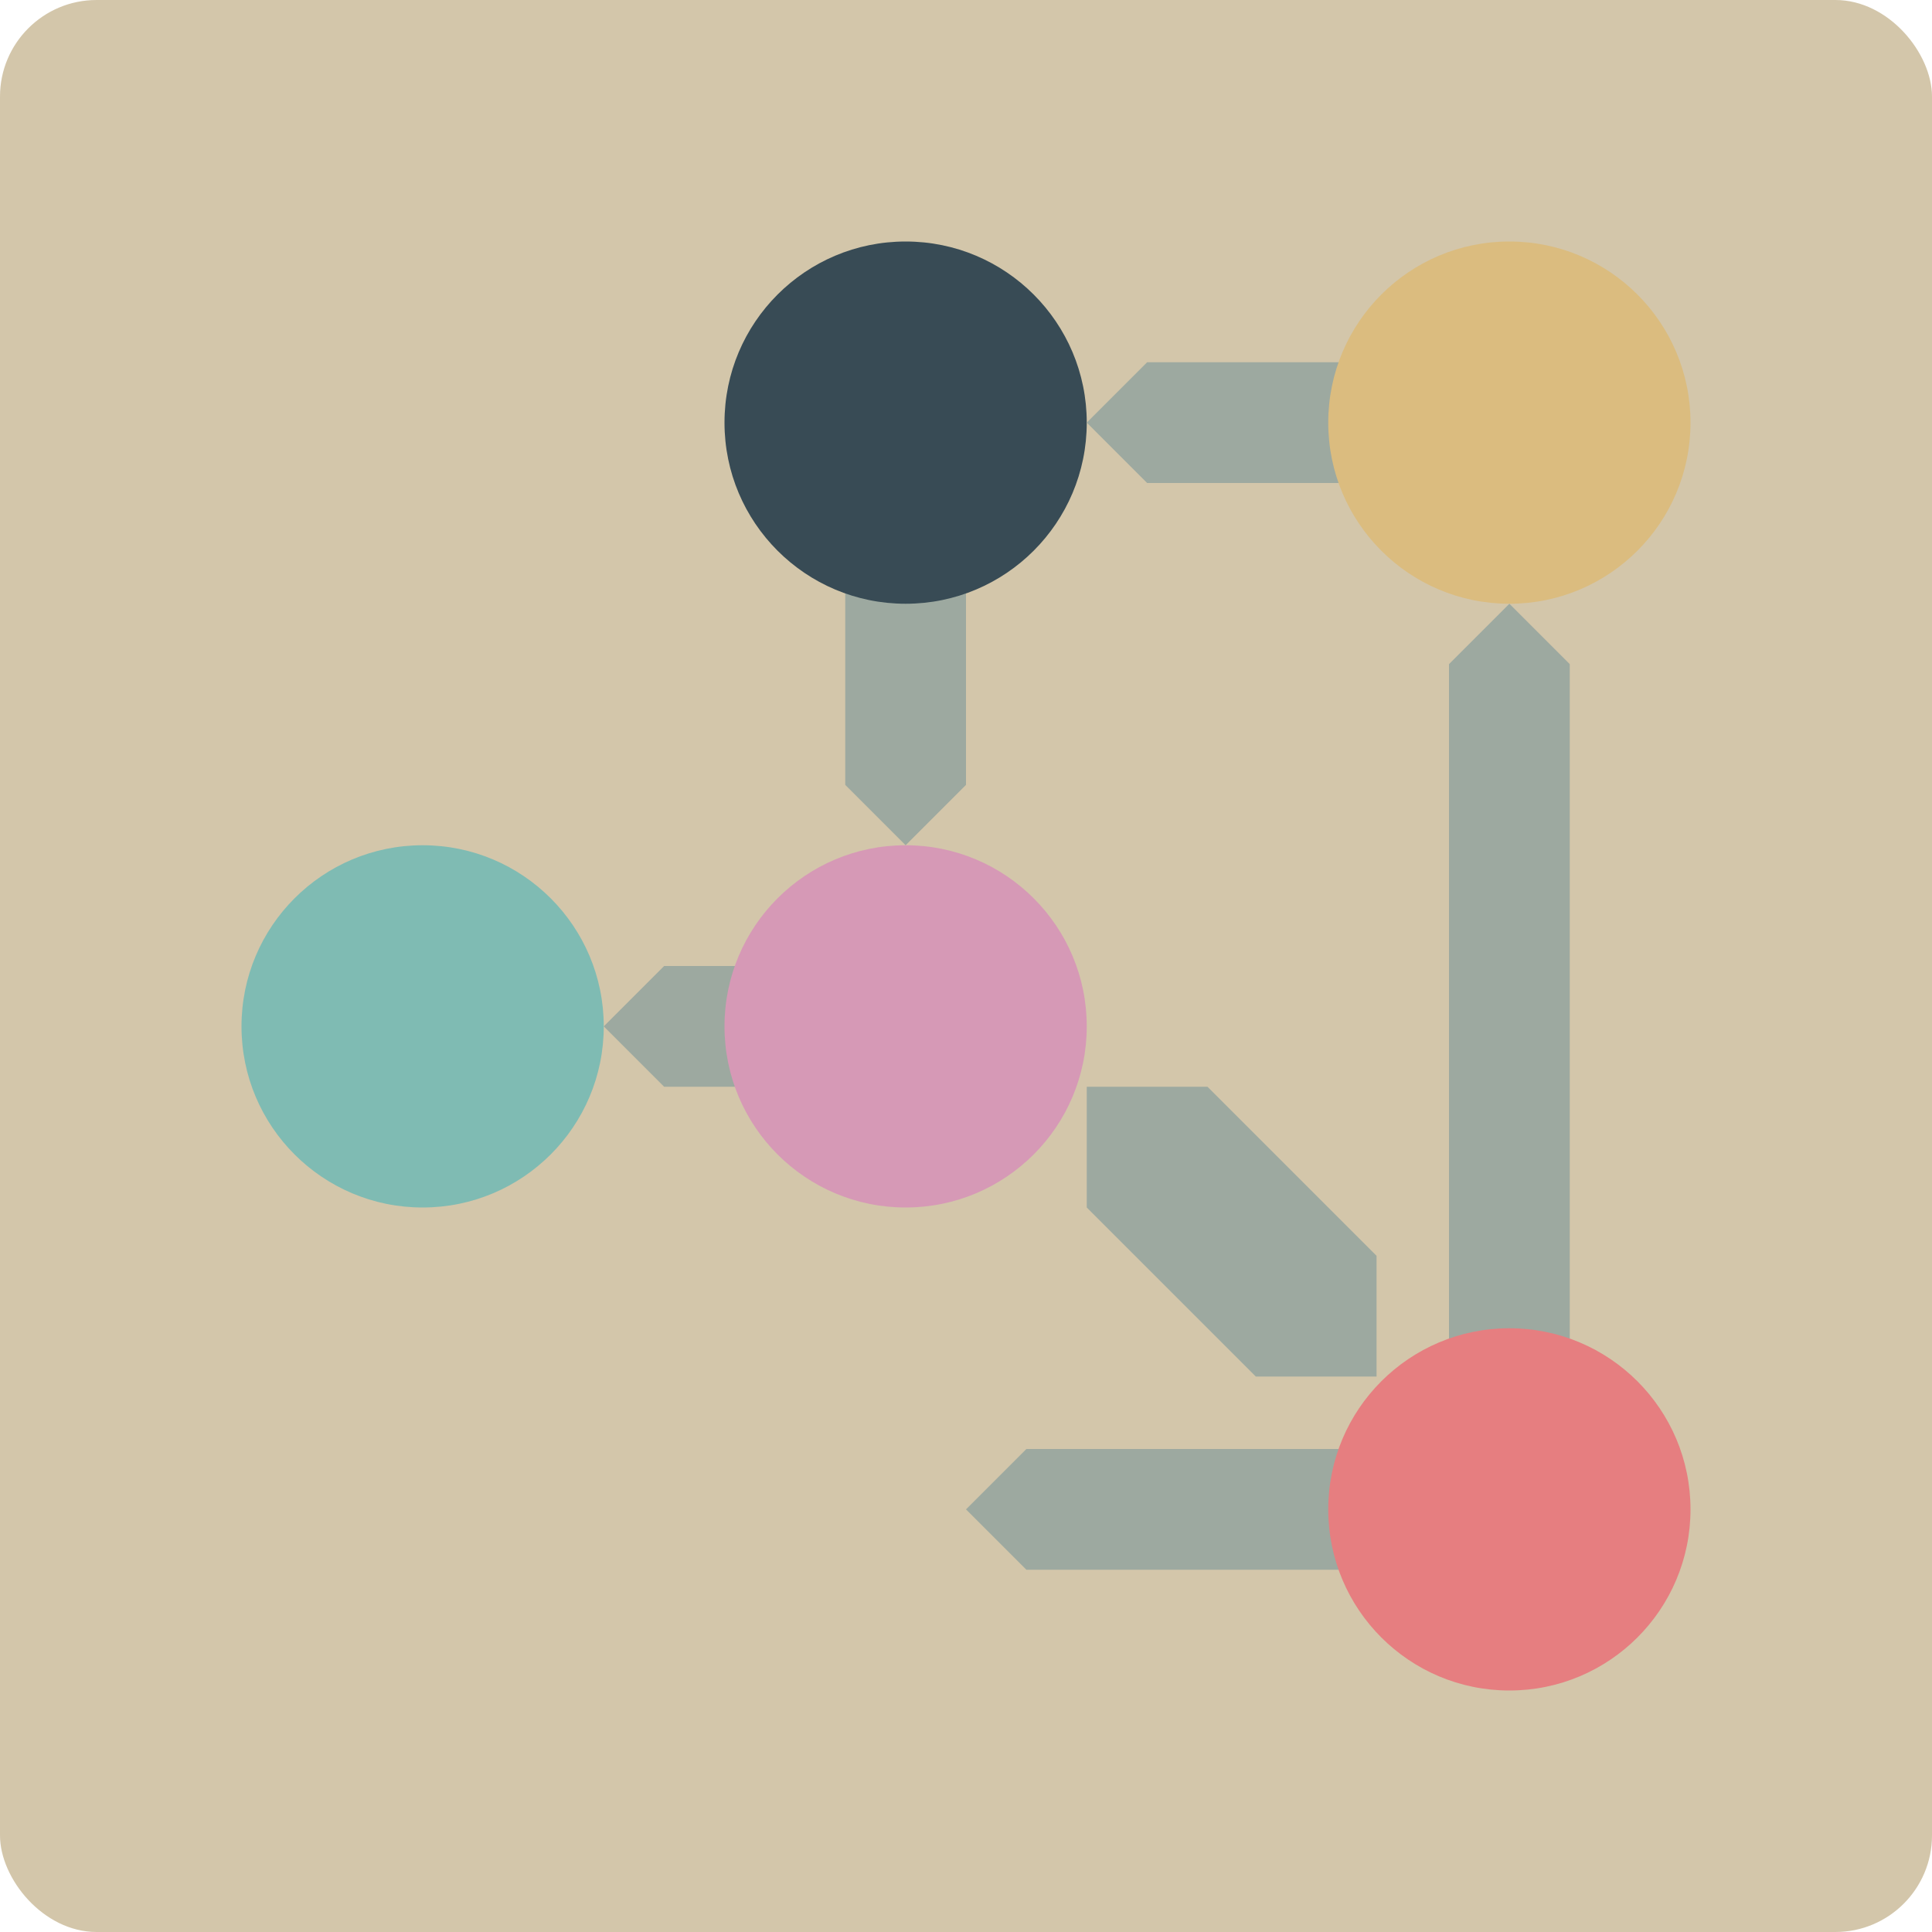 <svg xmlns="http://www.w3.org/2000/svg" width="16" height="16" version="1">
 <rect style="fill:#d3c6aa" width="16" height="16" rx=".8" ry=".8"/>
 <path style="fill:#9da9a0" d="m5 8.5 0.5-0.5h1.5v1h-1.5z"/>
 <circle style="fill:#d699b6" cx="7.5" cy="8.5" r="1.5"/>
 <circle style="fill:#7fbbb3" cx="3.5" cy="8.5" r="1.5"/>
 <path style="fill:#9da9a0" d="m7.5 7-0.5-0.5v-2.5h1v2.5z"/>
 <circle style="fill:#384b55" cx="7.5" cy="3.5" r="1.5"/>
 <path style="fill:#9da9a0" d="m9 3.5 0.5-0.5h2.5v1h-2.5z"/>
 <circle style="fill:#dbbc7f" cx="12.5" cy="3.5" r="1.5"/>
 <circle style="fill:#d3c6aa" cx="6.5" cy="12.5" r="1.5"/>
 <path style="fill:#9da9a0" d="m12.5 5 0.5 0.5v6.5h-1v-6.5z"/>
 <path style="fill:#9da9a0" d="m8 12.5 0.5-0.5h3.5v1h-3.5z"/>
 <circle style="fill:#e67e80" cx="12.5" cy="12.5" r="1.5"/>
 <path style="fill:#9da9a0" d="m9 9v1l1.4 1.4h1v-1l-1.4-1.4z"/>
</svg>
